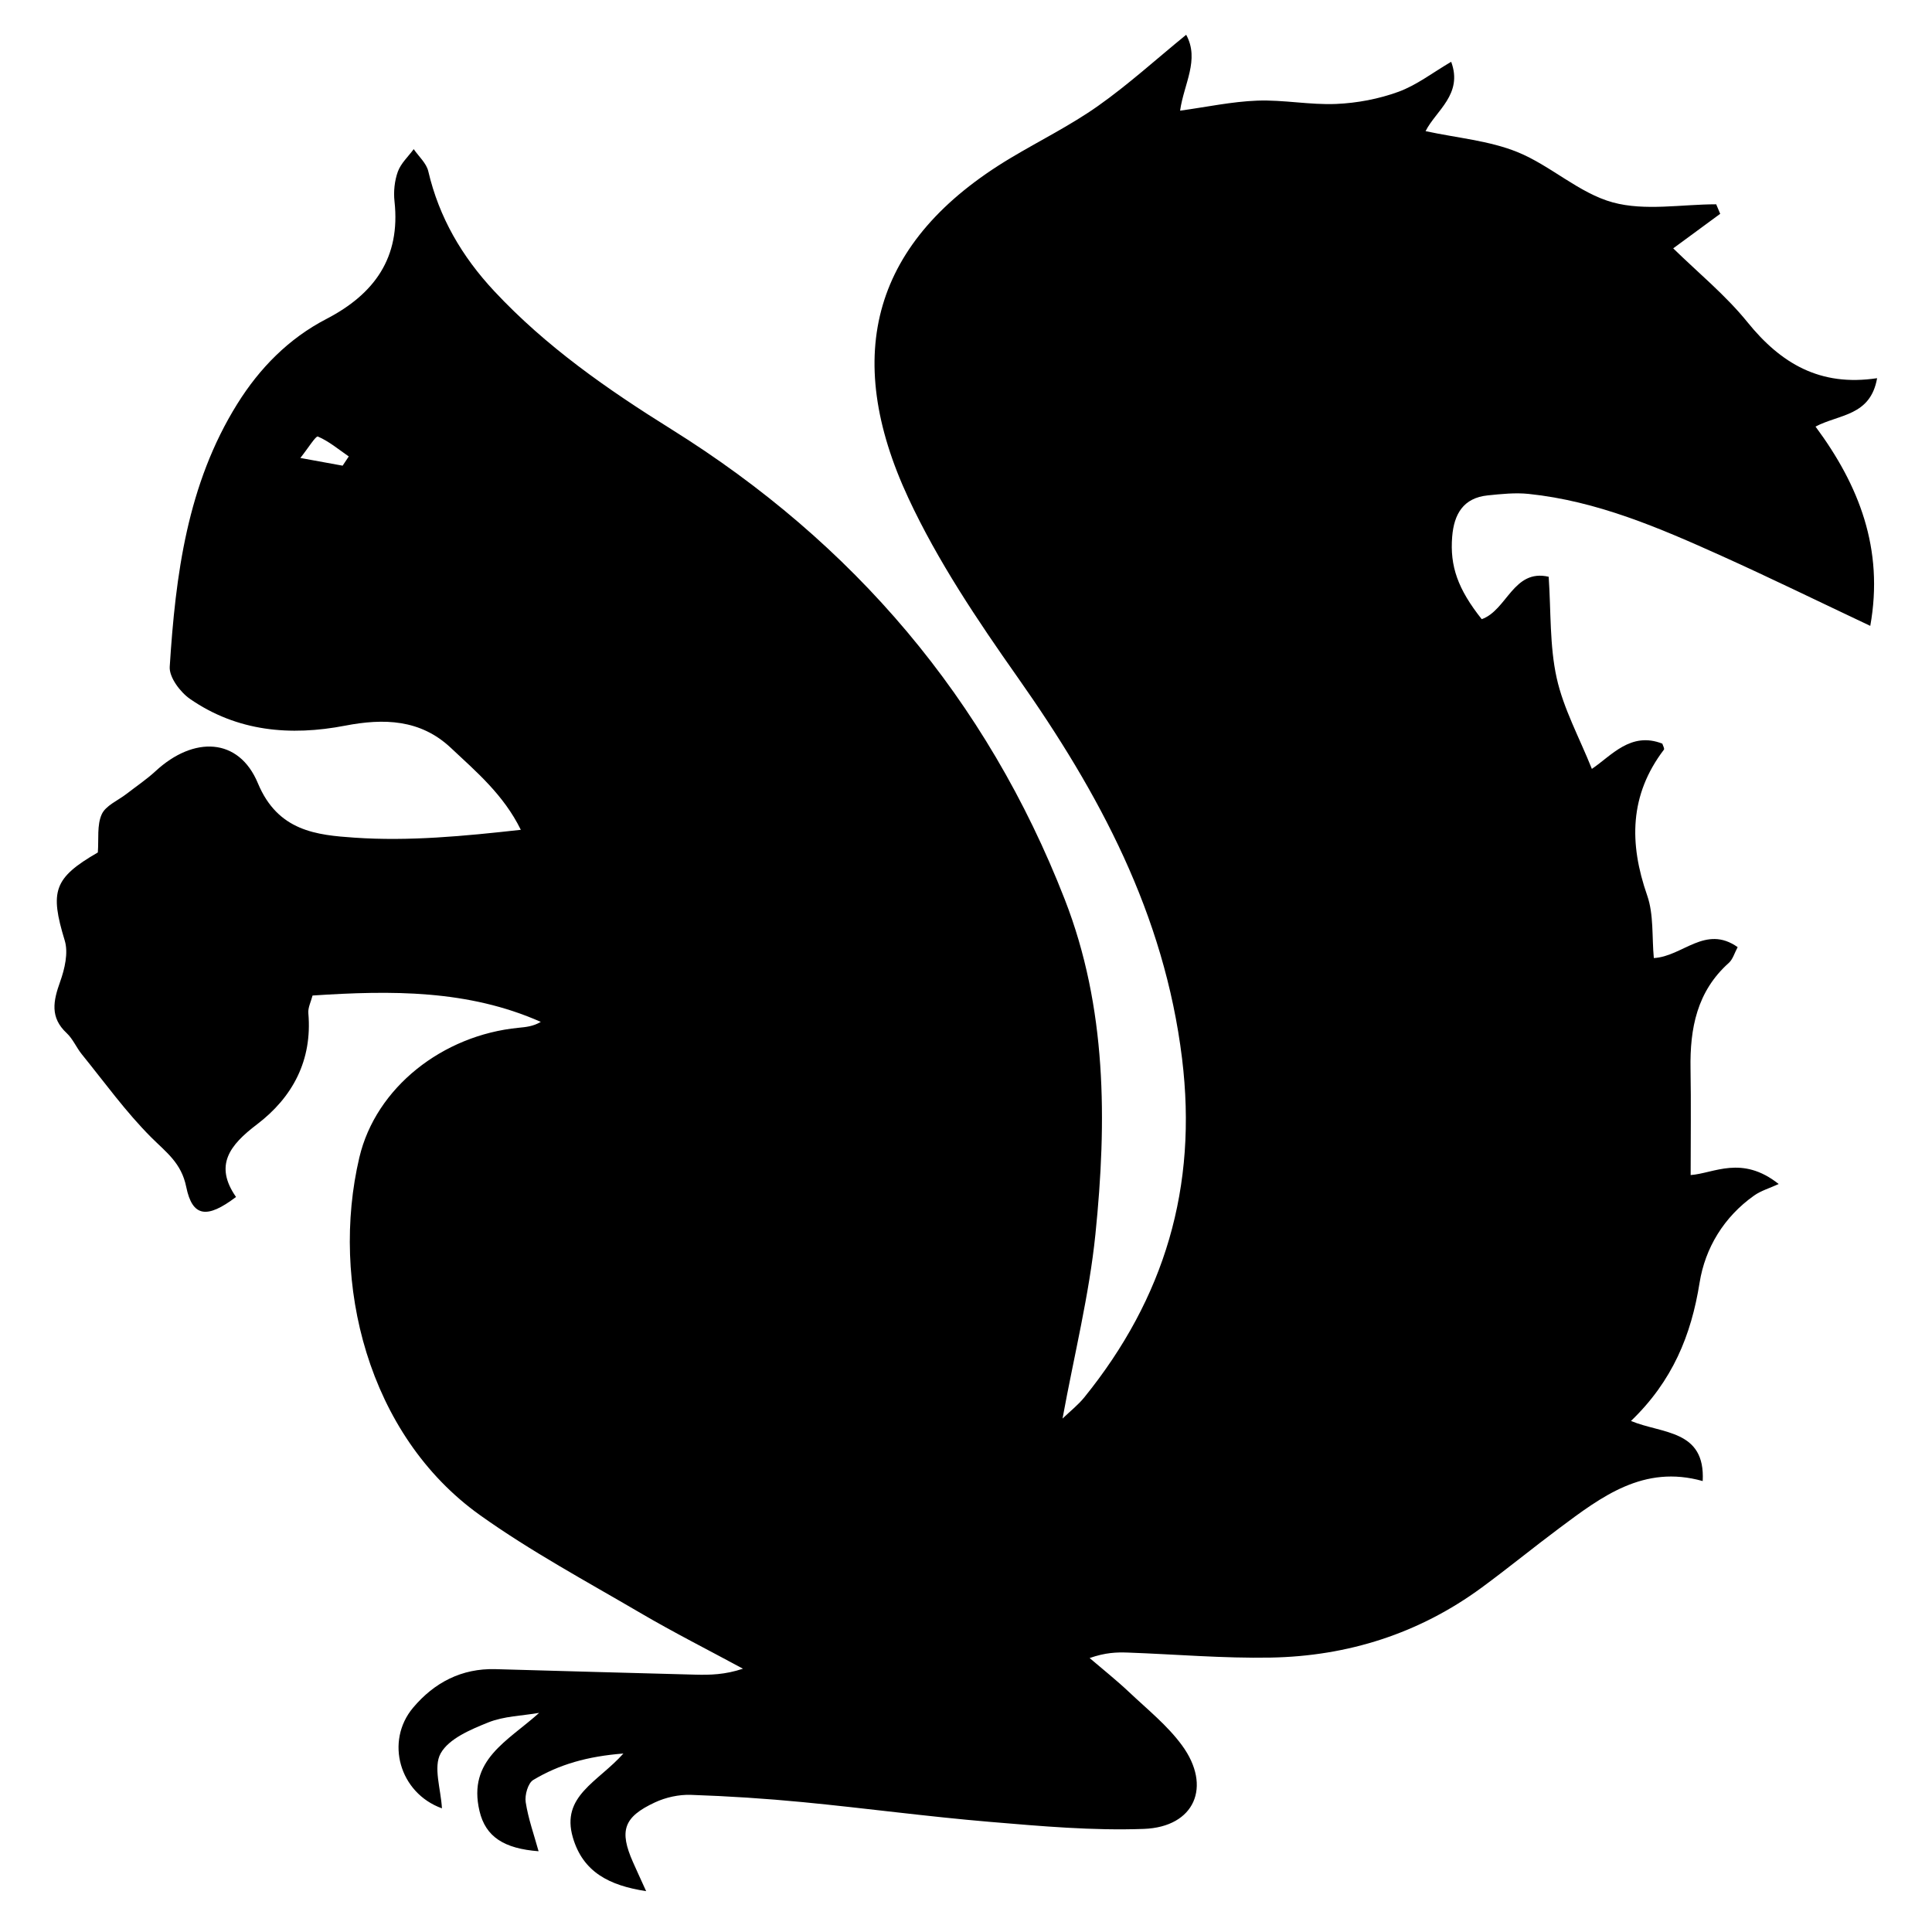 <?xml version="1.0" encoding="utf-8"?>
<!-- Generator: Adobe Illustrator 16.0.0, SVG Export Plug-In . SVG Version: 6.00 Build 0)  -->
<!DOCTYPE svg PUBLIC "-//W3C//DTD SVG 1.1//EN" "http://www.w3.org/Graphics/SVG/1.1/DTD/svg11.dtd">
<svg version="1.1" id="Layer_1" xmlns="http://www.w3.org/2000/svg" xmlns:xlink="http://www.w3.org/1999/xlink" x="0px" y="0px"
	 width="256px" height="256px" viewBox="0 0 256 256" enable-background="new 0 0 256 256" xml:space="preserve">
<g>
	<g>
		<path fill-rule="evenodd" clip-rule="evenodd" fill="none" d="M257.932,257.932c-85.668,0-171.3,0-256.896,0
			c0-85.668,0-171.3,0-256.896c85.668,0,171.3,0,256.896,0C257.932,86.704,257.932,172.336,257.932,257.932z M85.616,250.586
			c-0.705-1.552-1.231-2.686-1.737-3.828c-1.847-4.168-1.268-5.988,2.906-7.931c1.438-0.67,3.174-1.052,4.755-0.998
			c4.965,0.169,9.931,0.49,14.876,0.968c8.25,0.798,16.472,1.914,24.73,2.609c6.789,0.571,13.63,1.184,20.417,0.934
			c6.729-0.248,9.054-5.611,5.058-11.07c-1.936-2.644-4.594-4.772-7.004-7.05c-1.675-1.582-3.487-3.019-5.238-4.519
			c2.105-0.733,3.586-0.778,5.063-0.726c6.318,0.229,12.641,0.781,18.95,0.665c10.213-0.189,19.637-3.181,27.939-9.275
			c3.479-2.555,6.821-5.293,10.28-7.873c5.598-4.176,11.183-8.451,19.005-6.242c0.36-6.834-5.358-6.236-9.504-7.963
			c5.503-5.288,7.98-11.354,9.089-18.307c0.736-4.614,3.225-8.731,7.231-11.565c0.909-0.644,2.042-0.97,3.254-1.524
			c-4.889-3.883-8.599-1.406-11.667-1.188c0-4.863,0.063-9.476-0.016-14.084c-0.092-5.342,0.842-10.248,5.071-14.027
			c0.538-0.48,0.755-1.32,1.174-2.09c-4.285-3.017-7.278,1.243-11.109,1.447c-0.265-2.825,0.004-5.762-0.881-8.297
			c-2.406-6.901-2.356-13.304,2.216-19.314c0.109-0.145-0.14-0.56-0.207-0.8c-4.195-1.645-6.742,1.603-9.338,3.345
			c-1.669-4.173-3.761-7.98-4.663-12.051c-0.942-4.26-0.744-8.773-1.059-13.407c-4.682-1.083-5.513,4.429-8.871,5.621
			c-3.165-3.984-4.234-7.026-3.915-10.941c0.243-2.977,1.472-5.128,4.704-5.461c1.801-0.186,3.646-0.382,5.433-0.196
			c9.057,0.94,17.308,4.496,25.487,8.179c6.468,2.913,12.843,6.033,19.775,9.306c1.835-10.199-1.501-18.65-7.255-26.408
			c3.137-1.652,7.278-1.376,8.161-6.412c-7.581,1.146-12.772-1.974-17.173-7.414c-2.917-3.607-6.59-6.602-9.843-9.79
			c1.666-1.226,3.946-2.901,6.226-4.577c-0.177-0.42-0.354-0.841-0.531-1.261c-4.591,0-9.434,0.917-13.705-0.252
			c-4.481-1.228-8.238-4.891-12.644-6.673c-3.73-1.511-7.933-1.857-12.16-2.768c1.357-2.716,4.99-4.882,3.393-9.19
			c-2.433,1.424-4.571,3.095-6.996,3.979c-2.604,0.949-5.464,1.489-8.238,1.607c-3.475,0.149-6.985-0.568-10.462-0.439
			c-3.375,0.126-6.728,0.85-10.223,1.33c0.488-3.531,2.618-6.747,0.805-10.058c-4,3.264-7.673,6.605-11.7,9.446
			c-3.646,2.572-7.694,4.572-11.538,6.87c-18.309,10.945-22.438,26.06-13.56,45.103c3.893,8.352,9.142,16.165,14.472,23.732
			c10.813,15.354,19.434,31.364,21.778,50.491c2.092,17.067-2.321,31.761-12.944,44.901c-0.823,1.02-1.886,1.848-2.892,2.817
			c1.548-8.447,3.537-16.378,4.358-24.428c1.53-14.99,1.517-30.054-4.063-44.362c-10.359-26.563-27.968-47.221-52.133-62.301
			c-8.461-5.28-16.59-10.938-23.457-18.292c-4.294-4.599-7.309-9.756-8.747-15.894c-0.25-1.068-1.266-1.957-1.929-2.929
			c-0.723,0.985-1.702,1.877-2.102,2.98c-0.439,1.214-0.587,2.646-0.445,3.937c0.82,7.458-2.654,12.282-9.037,15.593
			c-4.986,2.586-8.842,6.512-11.794,11.249c-6.637,10.65-8.18,22.681-8.953,34.832c-0.088,1.389,1.394,3.366,2.701,4.269
			c6.244,4.311,13.281,4.932,20.546,3.533c5.123-0.987,9.961-0.852,13.992,2.931c3.399,3.189,7.008,6.235,9.283,10.87
			c-7.521,0.837-14.817,1.538-22.031,1.041c-4.988-0.344-10.152-0.829-12.808-7.212c-2.53-6.082-8.512-6.27-13.549-1.613
			c-1.192,1.102-2.559,2.015-3.845,3.015c-1.141,0.886-2.771,1.549-3.298,2.713c-0.65,1.433-0.381,3.282-0.517,5.056
			c-5.855,3.392-6.378,5.13-4.385,11.674c0.494,1.622-0.003,3.756-0.61,5.453c-0.907,2.533-1.376,4.725,0.867,6.813
			c0.825,0.769,1.284,1.915,2.009,2.809c3.012,3.713,5.824,7.633,9.188,10.999c1.988,1.989,3.996,3.38,4.643,6.567
			c0.814,4.014,2.763,4.247,6.597,1.334c-2.928-4.208-0.825-6.883,2.767-9.609c4.74-3.599,7.36-8.504,6.817-14.738
			c-0.064-0.741,0.351-1.525,0.557-2.345c10.462-0.689,20.607-0.777,30.245,3.494c-1.011,0.602-1.983,0.688-2.955,0.782
			c-10.046,0.979-18.904,7.902-21.09,17.191c-3.872,16.449,1.079,36.749,15.997,47.391c6.725,4.797,14.063,8.749,21.21,12.936
			c4.458,2.612,9.078,4.947,13.626,7.406c-2.371,0.795-4.348,0.839-6.324,0.788c-8.822-0.228-17.643-0.479-26.465-0.729
			c-4.494-0.126-8.117,1.781-10.915,5.101c-3.747,4.443-1.826,11.313,3.817,13.343c-0.141-2.546-1.175-5.489-0.167-7.288
			c1.095-1.952,3.964-3.152,6.297-4.092c2.083-0.84,4.487-0.878,6.75-1.27c-4.185,3.771-9.504,6.212-7.905,13.001
			c0.81,3.439,3.278,4.987,7.83,5.334c-0.598-2.169-1.367-4.301-1.706-6.499c-0.146-0.939,0.299-2.526,1-2.946
			c3.421-2.053,7.181-3.134,11.945-3.503c-3.381,3.799-8.308,5.62-6.695,11.133C77.243,248.046,80.708,249.841,85.616,250.586z"/>
		<path fill-rule="evenodd" clip-rule="evenodd" d="M85.616,250.586c-4.908-0.745-8.373-2.54-9.708-7.102
			c-1.613-5.513,3.314-7.334,6.695-11.133c-4.764,0.369-8.524,1.45-11.945,3.503c-0.7,0.42-1.145,2.007-1,2.946
			c0.339,2.198,1.108,4.33,1.706,6.499c-4.552-0.347-7.021-1.895-7.83-5.334c-1.599-6.789,3.72-9.229,7.905-13.001
			c-2.263,0.392-4.668,0.43-6.75,1.27c-2.333,0.939-5.202,2.14-6.297,4.092c-1.009,1.799,0.026,4.742,0.167,7.288
			c-5.643-2.03-7.564-8.899-3.817-13.343c2.798-3.319,6.421-5.227,10.915-5.101c8.822,0.249,17.643,0.501,26.465,0.729
			c1.976,0.051,3.953,0.007,6.324-0.788c-4.548-2.459-9.168-4.794-13.626-7.406c-7.147-4.187-14.485-8.139-21.21-12.936
			c-14.918-10.642-19.869-30.941-15.997-47.391c2.187-9.289,11.044-16.212,21.09-17.191c0.971-0.095,1.944-0.181,2.955-0.782
			c-9.637-4.271-19.782-4.184-30.245-3.494c-0.207,0.819-0.622,1.604-0.557,2.345c0.543,6.234-2.077,11.14-6.817,14.738
			c-3.592,2.727-5.695,5.401-2.767,9.609c-3.833,2.913-5.782,2.68-6.597-1.334c-0.647-3.188-2.654-4.578-4.643-6.567
			c-3.363-3.366-6.176-7.286-9.188-10.999c-0.725-0.894-1.184-2.04-2.009-2.809c-2.244-2.089-1.774-4.28-0.867-6.813
			c0.607-1.697,1.104-3.832,0.61-5.453c-1.994-6.544-1.471-8.282,4.385-11.674c0.136-1.774-0.133-3.624,0.517-5.056
			c0.527-1.164,2.158-1.828,3.298-2.713c1.286-1,2.653-1.913,3.845-3.015c5.037-4.657,11.019-4.469,13.549,1.613
			c2.656,6.383,7.82,6.868,12.808,7.212c7.214,0.497,14.51-0.203,22.031-1.041c-2.275-4.635-5.884-7.681-9.283-10.87
			c-4.031-3.783-8.87-3.918-13.992-2.931c-7.265,1.399-14.302,0.778-20.546-3.533c-1.308-0.903-2.79-2.88-2.701-4.269
			c0.773-12.151,2.315-24.182,8.953-34.832c2.953-4.737,6.808-8.662,11.794-11.249c6.383-3.311,9.857-8.135,9.037-15.593
			c-0.142-1.291,0.006-2.723,0.445-3.937c0.4-1.103,1.379-1.995,2.102-2.98c0.663,0.973,1.679,1.861,1.929,2.929
			c1.438,6.137,4.453,11.294,8.747,15.894c6.866,7.354,14.995,13.011,23.457,18.292c24.165,15.08,41.774,35.738,52.133,62.301
			c5.58,14.308,5.594,29.372,4.063,44.362c-0.821,8.05-2.811,15.98-4.358,24.428c1.006-0.97,2.068-1.798,2.892-2.817
			c10.623-13.141,15.036-27.834,12.944-44.901c-2.345-19.126-10.966-35.137-21.778-50.491c-5.33-7.567-10.579-15.381-14.472-23.732
			c-8.877-19.042-4.749-34.158,13.56-45.103c3.844-2.298,7.892-4.297,11.538-6.87c4.027-2.84,7.7-6.182,11.7-9.446
			c1.813,3.311-0.316,6.527-0.805,10.058c3.495-0.479,6.848-1.204,10.223-1.33c3.477-0.129,6.987,0.588,10.462,0.439
			c2.774-0.118,5.634-0.658,8.238-1.607c2.425-0.884,4.563-2.555,6.996-3.979c1.598,4.308-2.035,6.475-3.393,9.19
			c4.228,0.911,8.43,1.257,12.16,2.768c4.405,1.782,8.162,5.445,12.644,6.673c4.271,1.169,9.114,0.252,13.705,0.252
			c0.178,0.42,0.354,0.841,0.531,1.261c-2.279,1.675-4.56,3.351-6.226,4.577c3.253,3.188,6.926,6.183,9.843,9.79
			c4.4,5.44,9.592,8.561,17.173,7.414c-0.883,5.036-5.024,4.76-8.161,6.412c5.754,7.758,9.09,16.209,7.255,26.408
			c-6.933-3.272-13.308-6.393-19.775-9.306c-8.18-3.683-16.431-7.238-25.487-8.179c-1.786-0.186-3.632,0.011-5.433,0.196
			c-3.232,0.333-4.461,2.485-4.704,5.461c-0.319,3.915,0.75,6.957,3.915,10.941c3.358-1.191,4.189-6.704,8.871-5.621
			c0.314,4.633,0.116,9.146,1.059,13.407c0.902,4.071,2.994,7.878,4.663,12.051c2.596-1.742,5.143-4.99,9.338-3.345
			c0.067,0.24,0.316,0.656,0.207,0.8c-4.572,6.01-4.622,12.413-2.216,19.314c0.885,2.535,0.616,5.472,0.881,8.297
			c3.831-0.204,6.824-4.463,11.109-1.447c-0.419,0.77-0.636,1.61-1.174,2.09c-4.229,3.779-5.163,8.685-5.071,14.027
			c0.079,4.608,0.016,9.221,0.016,14.084c3.068-0.219,6.778-2.695,11.667,1.188c-1.212,0.555-2.345,0.881-3.254,1.524
			c-4.007,2.834-6.495,6.951-7.231,11.565c-1.108,6.953-3.586,13.019-9.089,18.307c4.146,1.727,9.864,1.129,9.504,7.963
			c-7.822-2.209-13.407,2.066-19.005,6.242c-3.459,2.58-6.802,5.318-10.28,7.873c-8.303,6.095-17.727,9.086-27.939,9.275
			c-6.31,0.116-12.632-0.437-18.95-0.665c-1.478-0.053-2.958-0.008-5.063,0.726c1.751,1.5,3.563,2.937,5.238,4.519
			c2.41,2.277,5.068,4.406,7.004,7.05c3.996,5.459,1.671,10.822-5.058,11.07c-6.787,0.25-13.628-0.362-20.417-0.934
			c-8.259-0.695-16.48-1.812-24.73-2.609c-4.945-0.478-9.912-0.799-14.876-0.968c-1.581-0.054-3.317,0.328-4.755,0.998
			c-4.174,1.942-4.753,3.763-2.906,7.931C84.385,247.9,84.911,249.034,85.616,250.586z M45.401,61.705
			c0.271-0.408,0.541-0.815,0.812-1.223c-1.345-0.926-2.623-2.008-4.095-2.64c-0.271-0.116-1.325,1.596-2.319,2.841
			C42.255,61.131,43.829,61.418,45.401,61.705z"/>
		<path fill-rule="evenodd" clip-rule="evenodd" fill="none" d="M45.401,61.705c-1.573-0.287-3.146-0.574-5.602-1.021
			c0.994-1.246,2.048-2.958,2.319-2.841c1.472,0.632,2.75,1.714,4.095,2.64C45.942,60.89,45.672,61.297,45.401,61.705z"/>
	</g>
</g>
</svg>
